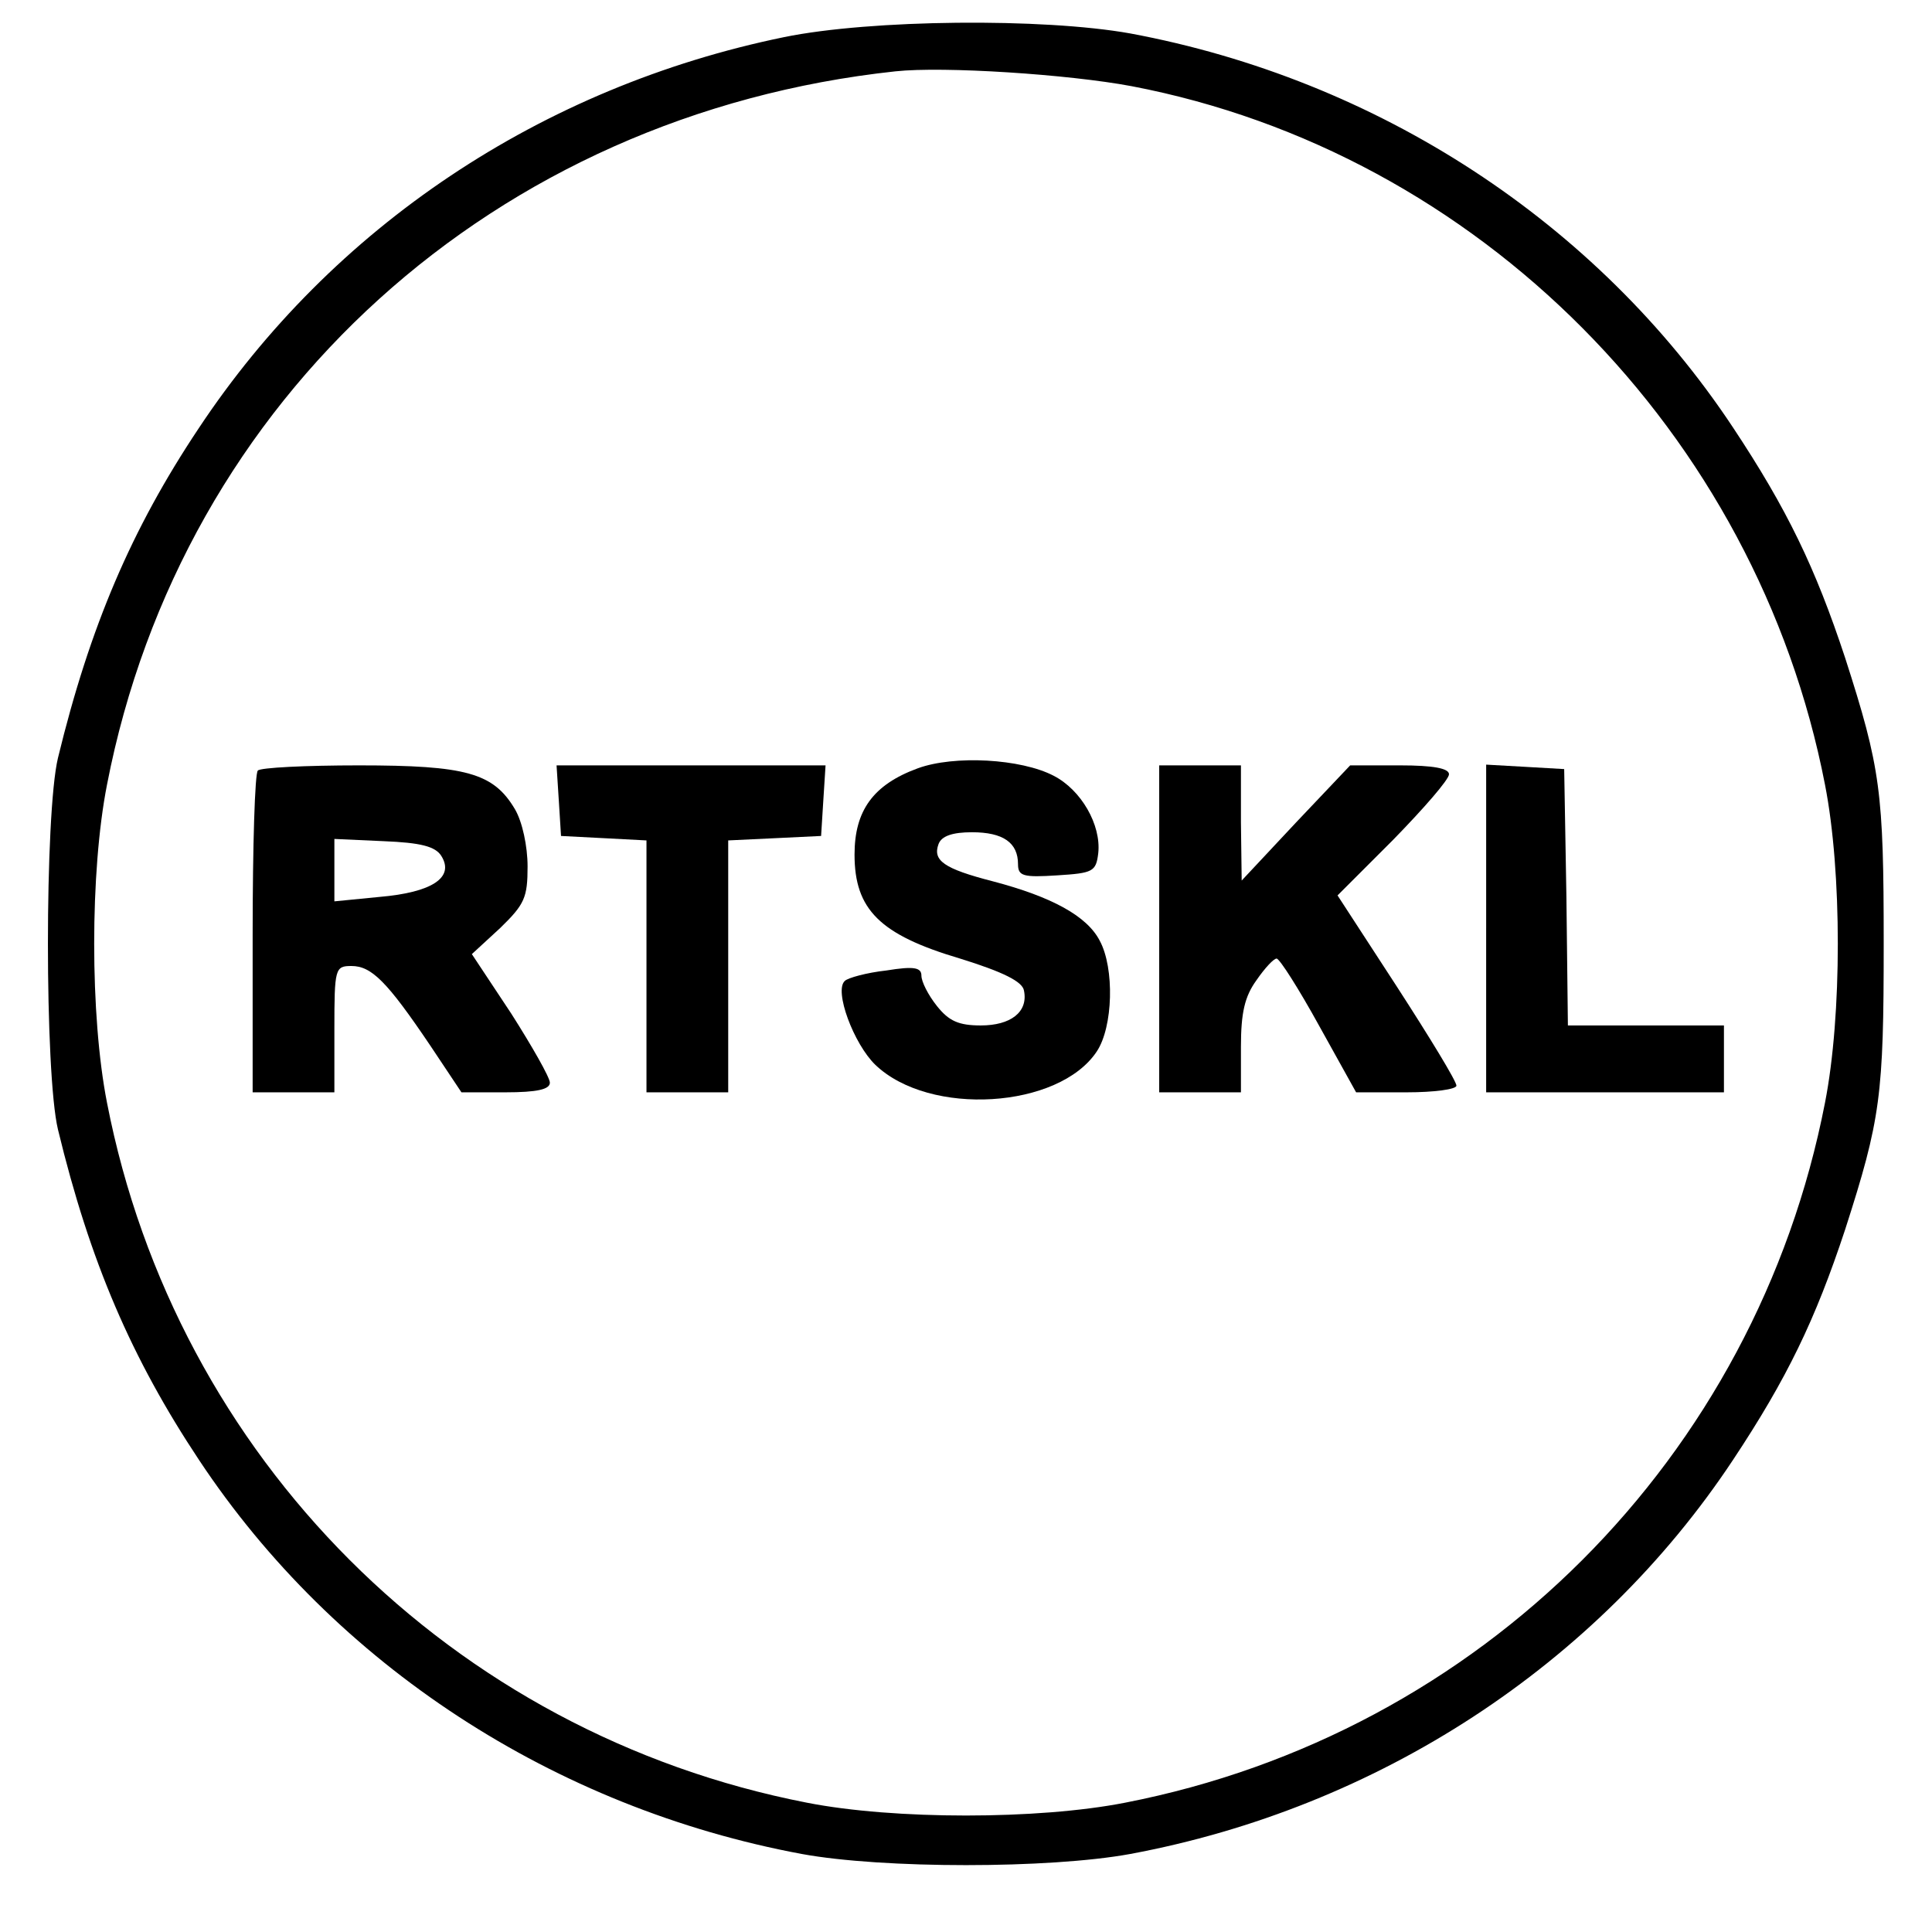 <?xml version="1.0" standalone="no"?>
<!DOCTYPE svg PUBLIC "-//W3C//DTD SVG 20010904//EN"
 "http://www.w3.org/TR/2001/REC-SVG-20010904/DTD/svg10.dtd">
<svg version="1.0" xmlns="http://www.w3.org/2000/svg"
 width="260pt" height="260pt" viewBox="0 0 260 260"
 preserveAspectRatio="xMidYMid meet">
<g transform="translate(0,260) scale(0.1,-0.1)"
fill="#000000" stroke="none">
<path d="M1055 2550 c-326 -67 -608 -255 -788 -527 -90 -135 -146 -266 -189
-443 -18 -75 -18 -425 0 -500 43 -178 99 -308 190 -445 183 -276 478 -468 811
-530 109 -20 333 -20 442 0 333 62 628 254 811 530 73 110 111 189 151 310 48
149 52 181 52 385 0 204 -4 236 -52 385 -40 121 -78 200 -151 310 -183 276
-478 468 -811 530 -117 21 -349 19 -466 -5z m468 -66 c466 -89 841 -466 933
-940 23 -117 23 -311 0 -428 -93 -478 -464 -849 -942 -942 -117 -23 -311 -23
-428 0 -478 93 -849 464 -942 942 -23 117 -23 311 0 428 101 521 522 902 1061
960 65 7 233 -4 318 -20z"/>
<path d="M1235 1566 c-60 -22 -85 -57 -85 -116 0 -74 34 -108 142 -140 58 -18
84 -31 86 -43 6 -29 -18 -47 -58 -47 -30 0 -43 6 -59 26 -12 15 -21 33 -21 41
0 11 -10 13 -47 7 -27 -3 -52 -10 -56 -14 -15 -13 12 -85 41 -113 73 -70 247
-59 298 18 22 33 24 112 4 149 -17 33 -64 59 -144 80 -66 17 -81 28 -73 50 4
11 19 16 45 16 42 0 62 -14 62 -43 0 -16 7 -18 53 -15 48 3 52 5 55 30 4 38
-23 85 -60 104 -44 23 -134 28 -183 10z"/>
<path d="M347 1563 c-4 -3 -7 -102 -7 -220 l0 -213 55 0 55 0 0 85 c0 82 1 85
23 85 27 0 48 -21 106 -107 l42 -63 59 0 c43 0 60 4 60 13 0 7 -24 49 -52 93
l-53 80 38 35 c33 32 37 41 37 83 0 27 -7 60 -17 77 -29 49 -66 59 -210 59
-71 0 -133 -3 -136 -7z m247 -115 c18 -29 -13 -49 -83 -55 l-61 -6 0 42 0 42
66 -3 c50 -2 70 -7 78 -20z"/>
<path d="M752 1523 l3 -48 58 -3 57 -3 0 -169 0 -170 55 0 55 0 0 170 0 169
63 3 62 3 3 48 3 47 -181 0 -181 0 3 -47z"/>
<path d="M1560 1350 l0 -220 55 0 55 0 0 61 c0 46 5 68 21 90 11 16 23 29 27
29 4 0 30 -41 57 -90 l50 -90 68 0 c37 0 67 4 67 9 0 6 -36 65 -80 133 l-80
123 75 75 c41 42 75 81 75 88 0 8 -21 12 -66 12 l-67 0 -73 -77 -73 -78 -1 78
0 77 -55 0 -55 0 0 -220z"/>
<path d="M2000 1351 l0 -221 160 0 160 0 0 45 0 45 -105 0 -105 0 -2 173 -3
172 -52 3 -53 3 0 -220z"/>
</g>
</svg>
